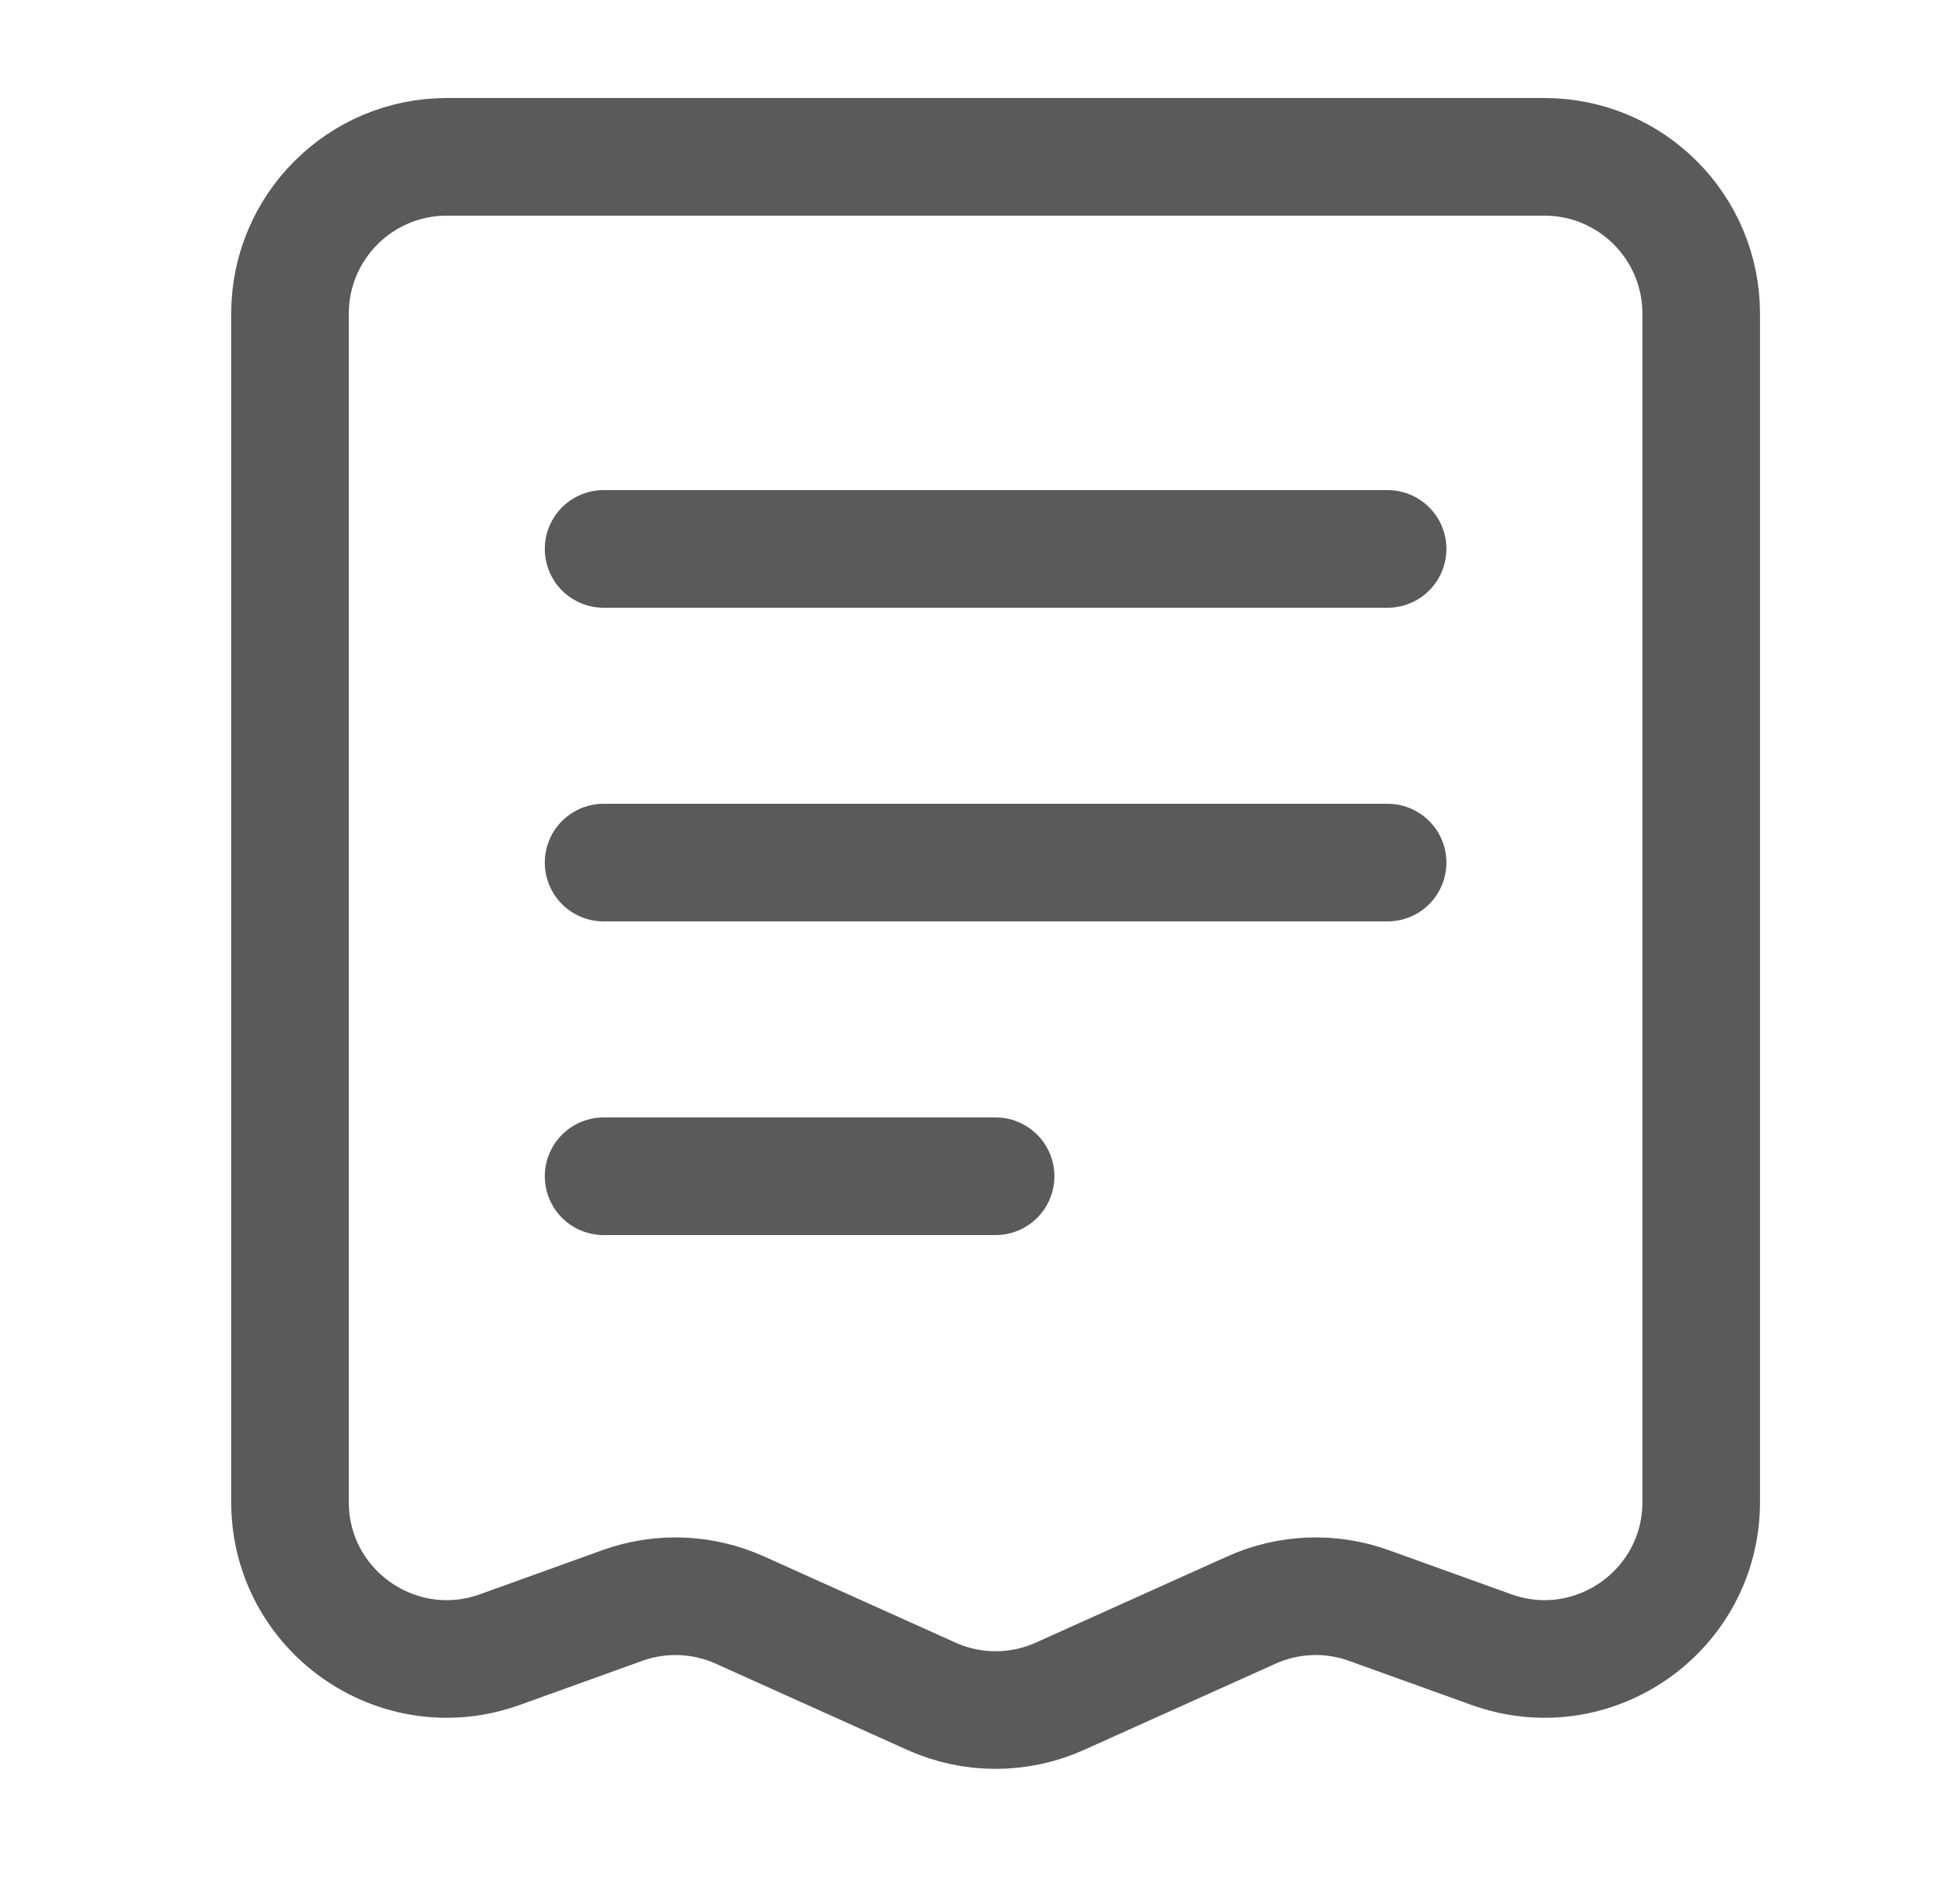 <svg width="25" height="24" viewBox="0 0 25 24" fill="none" xmlns="http://www.w3.org/2000/svg">
<g id="Huge-icon/ecommerce/outline/receipt">
<path id="Vector" d="M17.699 7H7.699M17.699 11H7.699M12.699 15H7.699M5.699 2H19.699C20.804 2 21.699 2.895 21.699 4V19.154C21.699 20.54 20.325 21.505 19.022 21.036L17.46 20.474C16.972 20.298 16.435 20.319 15.962 20.532L13.52 21.631C12.998 21.866 12.4 21.866 11.879 21.631L9.437 20.532C8.964 20.319 8.426 20.298 7.938 20.474L6.377 21.036C5.073 21.505 3.699 20.54 3.699 19.154V4C3.699 2.895 4.595 2 5.699 2Z" stroke="#5A5A5A" stroke-width="1.5" stroke-linecap="round"/>
</g>
</svg>
